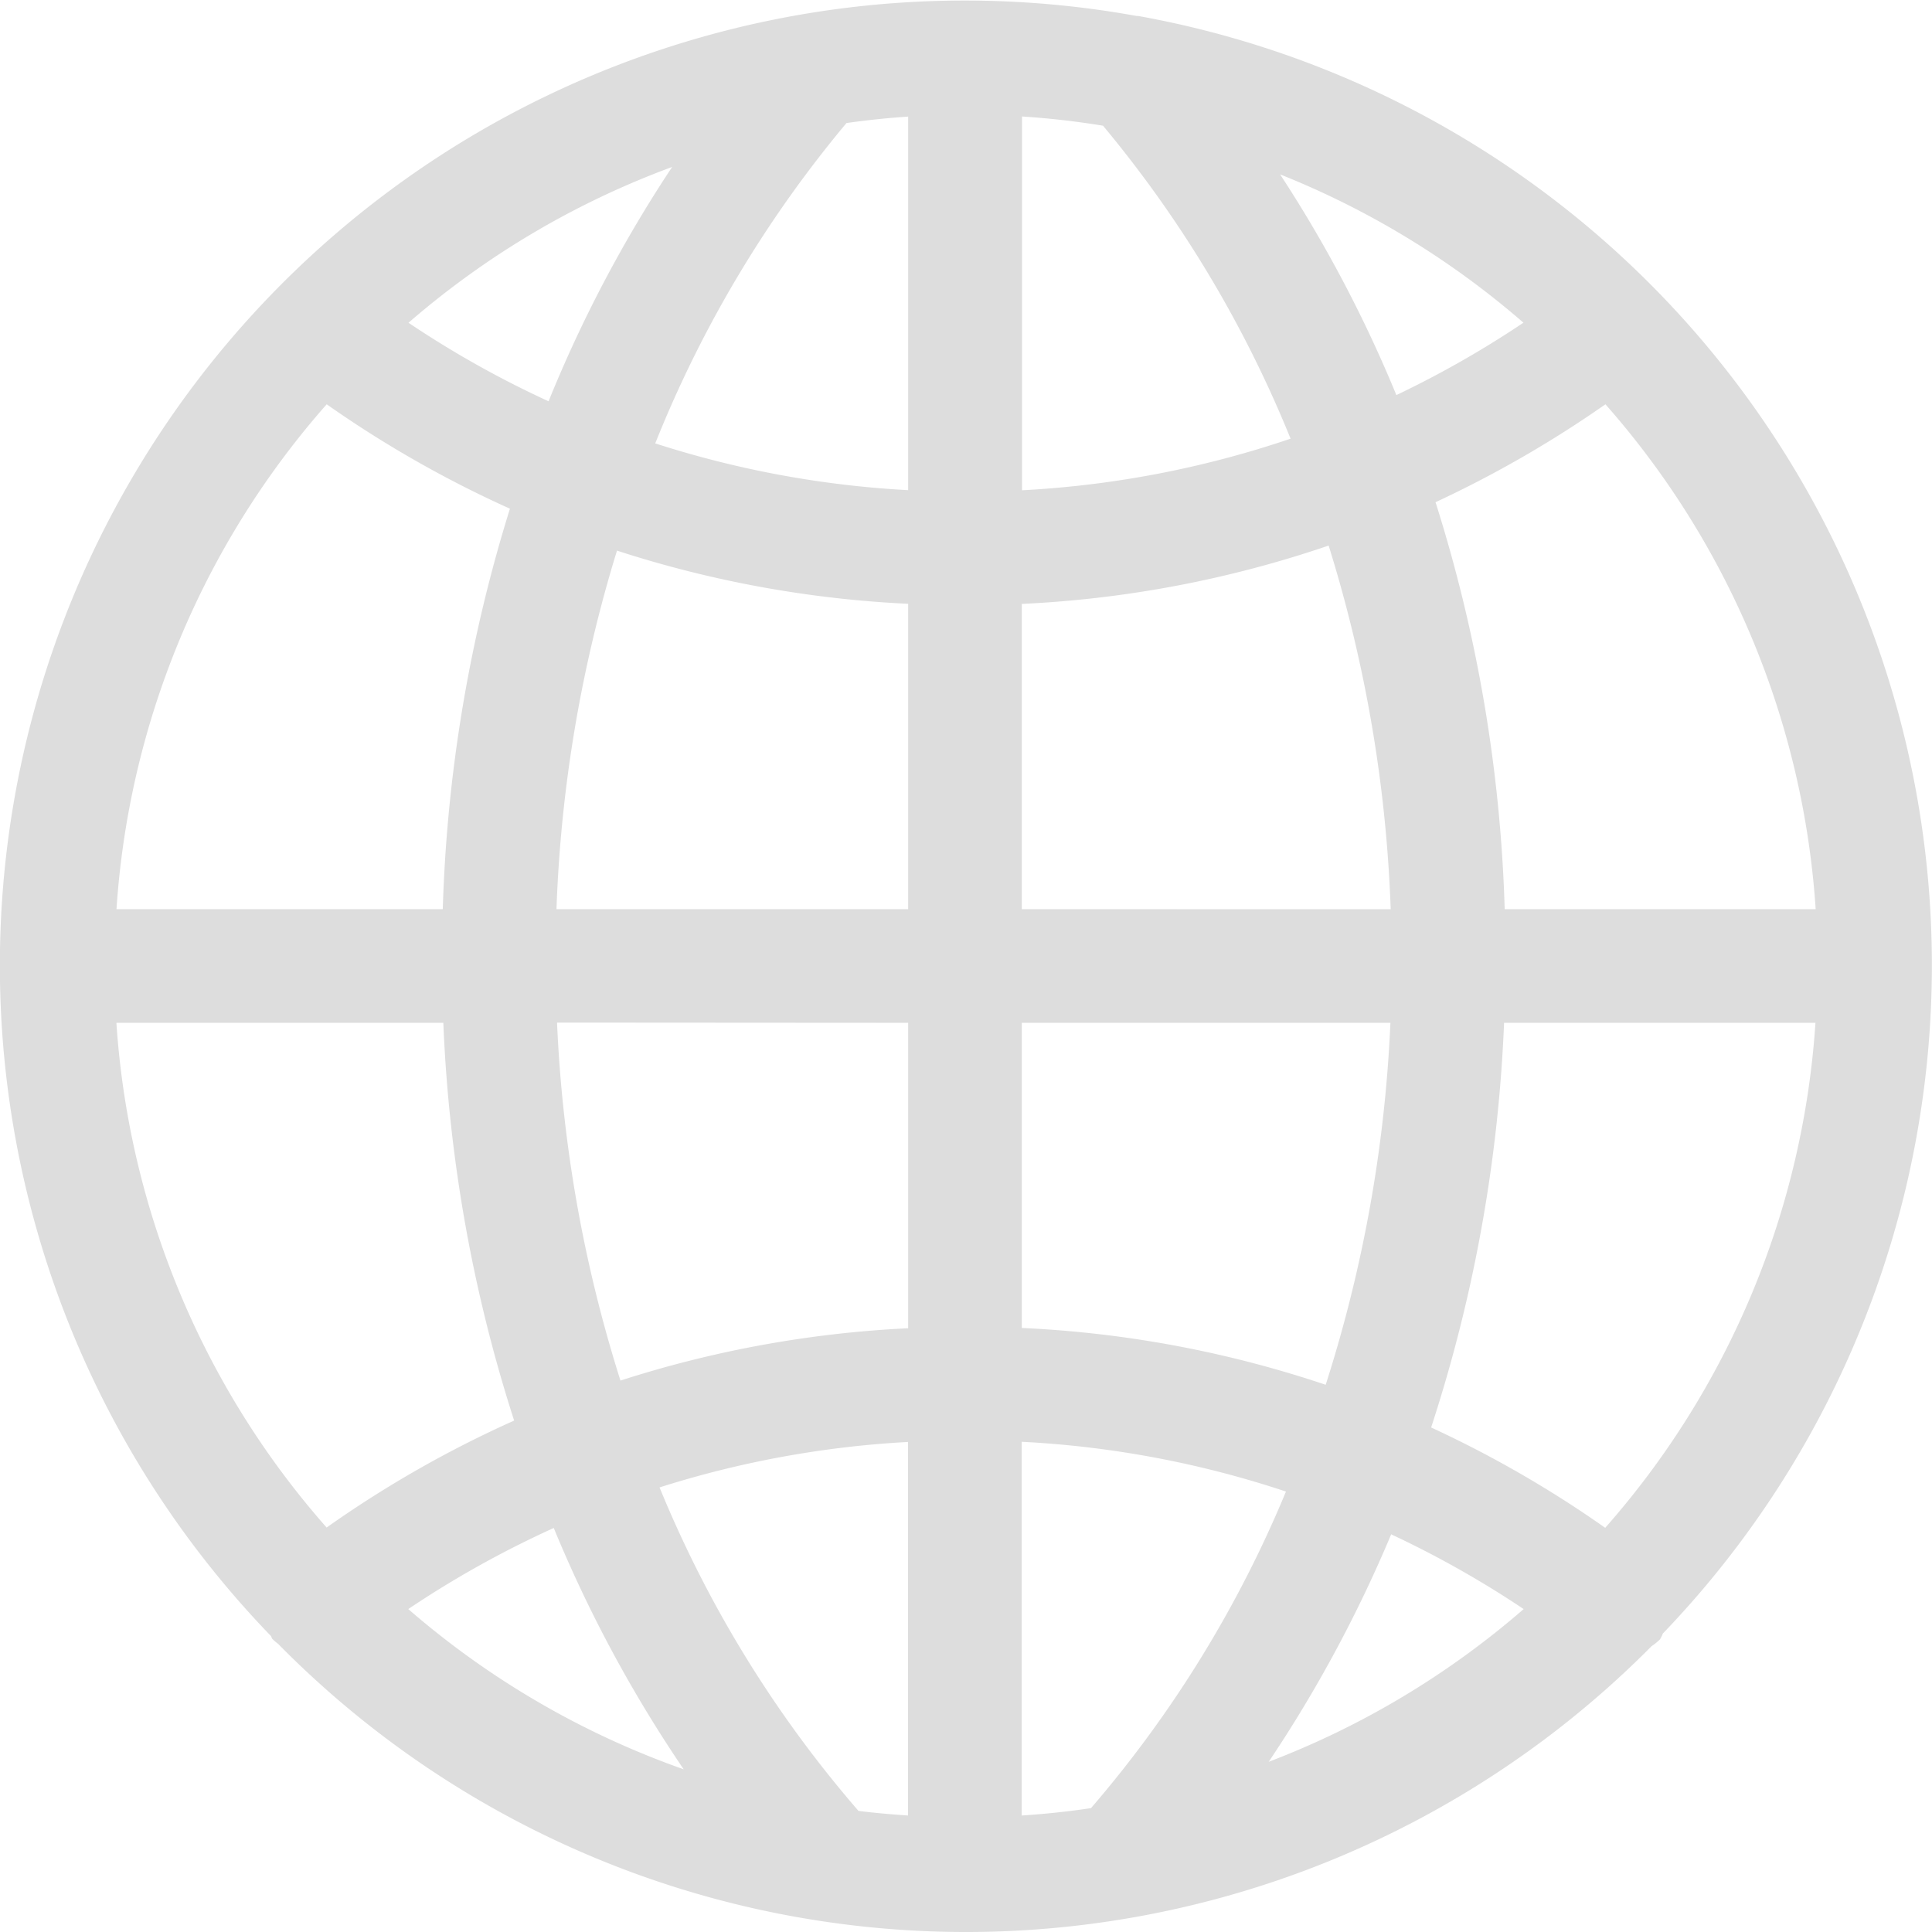 <svg xmlns="http://www.w3.org/2000/svg" width="34" height="34" viewBox="0 0 34 34">
    <defs>
        <style>
            .cls-1{fill:#ddd}
        </style>
    </defs>
    <path id="Icon" d="M1053.186 3048.12a26.331 26.331 0 0 0 1.283-7.12h5.48a14.915 14.915 0 0 1-3.7 8.887 19.594 19.594 0 0 0-3.066-1.767zm-.705 1.881a17.573 17.573 0 0 1 2.333 1.316 14.993 14.993 0 0 1-4.487 2.688 23.47 23.47 0 0 0 2.154-4zm-14.736-.111a23.378 23.378 0 0 0 2.287 4.247 15 15 0 0 1-4.847-2.82 17.7 17.7 0 0 1 2.56-1.427zm-.091-19.828a17.545 17.545 0 0 1-2.465-1.382 14.994 14.994 0 0 1 4.64-2.742 23.218 23.218 0 0 0-2.175 4.124zm14.92-.109a23.226 23.226 0 0 0-2.046-3.884 15 15 0 0 1 4.282 2.61 17.689 17.689 0 0 1-2.236 1.274zm-6.592 9.047v-5.372a19.534 19.534 0 0 0 5.4-1.027 24.36 24.36 0 0 1 1.092 6.4zm0 2h6.487a24.324 24.324 0 0 1-1.139 6.37 19.556 19.556 0 0 0-5.348-1zm-2 0v5.375a19.528 19.528 0 0 0-5.063.921 24.329 24.329 0 0 1-1.116-6.3zm0-2h-6.189a24.341 24.341 0 0 1 1.065-6.31 19.571 19.571 0 0 0 5.124.936zm15.967 0h-5.469a26.256 26.256 0 0 0-1.217-7.162 19.774 19.774 0 0 0 2.99-1.723 14.915 14.915 0 0 1 3.7 8.885zm-12.537-13.787a20.788 20.788 0 0 1 3.3 5.507 17.569 17.569 0 0 1-4.726.908v-6.578q.726.047 1.43.163zm-3.43-.161v6.574a17.558 17.558 0 0 1-4.451-.823 20.83 20.83 0 0 1 3.366-5.638c.358-.05.719-.089 1.085-.113zm-10.234 5.062a19.588 19.588 0 0 0 3.226 1.838 26.322 26.322 0 0 0-1.182 7.048h-5.742a14.918 14.918 0 0 1 3.7-8.886zm-3.7 10.886h5.754a26.3 26.3 0 0 0 1.246 7 19.54 19.54 0 0 0-3.3 1.882 14.922 14.922 0 0 1-3.7-8.887zm13.059 13.868a20.64 20.64 0 0 1-3.5-5.692 17.569 17.569 0 0 1 4.373-.8v6.574c-.293-.02-.584-.045-.873-.081zm2.873.082v-6.577a17.546 17.546 0 0 1 4.651.876 20.64 20.64 0 0 1-3.431 5.571q-.6.09-1.22.13zm11.281-3.2a16.974 16.974 0 0 0-9.232-28.469h-.026a16.981 16.981 0 0 0-15.236 28.509c.011.016.013.035.025.051a.88.88 0 0 0 .1.086 16.985 16.985 0 0 0 24.174.042.933.933 0 0 0 .148-.12.837.837 0 0 0 .047-.095z" class="cls-1" transform="translate(-1028 -3023)"/>
</svg>
